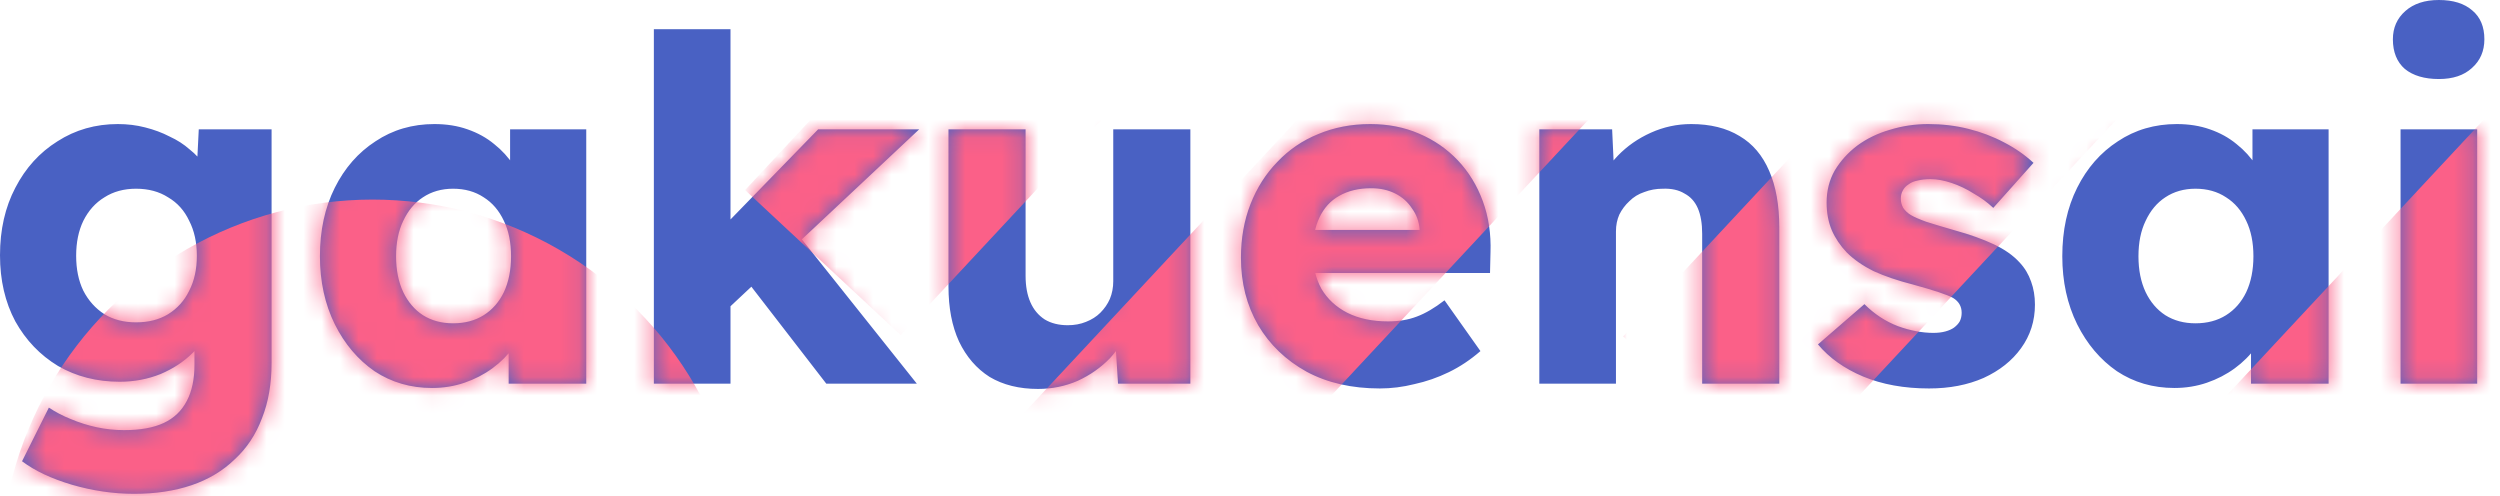 <svg width="136" height="27" viewBox="0 0 136 27" fill="none" xmlns="http://www.w3.org/2000/svg">
<path d="M7.296 26.864C6.167 26.864 5.038 26.699 3.908 26.369C2.797 26.039 1.893 25.613 1.199 25.092L2.658 22.174C3.023 22.417 3.422 22.626 3.856 22.799C4.308 22.99 4.777 23.138 5.263 23.242C5.75 23.346 6.245 23.399 6.749 23.399C7.635 23.399 8.355 23.268 8.911 23.008C9.467 22.747 9.884 22.348 10.162 21.809C10.44 21.288 10.579 20.628 10.579 19.829V17.51L11.387 17.64C11.265 18.213 10.961 18.735 10.475 19.204C10.006 19.673 9.424 20.055 8.729 20.35C8.034 20.628 7.296 20.767 6.514 20.767C5.263 20.767 4.143 20.48 3.153 19.907C2.18 19.317 1.407 18.509 0.834 17.484C0.278 16.442 0 15.243 0 13.888C0 12.498 0.278 11.274 0.834 10.214C1.39 9.137 2.154 8.295 3.127 7.687C4.1 7.061 5.194 6.749 6.41 6.749C6.931 6.749 7.426 6.809 7.895 6.931C8.381 7.053 8.824 7.218 9.224 7.426C9.641 7.617 10.006 7.852 10.318 8.13C10.648 8.39 10.909 8.677 11.1 8.989C11.309 9.302 11.447 9.623 11.517 9.954L10.657 10.162L10.813 7.035H14.774V19.751C14.774 20.88 14.6 21.879 14.253 22.747C13.923 23.633 13.428 24.38 12.768 24.988C12.125 25.613 11.343 26.082 10.423 26.395C9.502 26.708 8.46 26.864 7.296 26.864ZM7.4 17.536C8.078 17.536 8.659 17.388 9.146 17.093C9.65 16.78 10.032 16.355 10.292 15.816C10.57 15.278 10.709 14.644 10.709 13.914C10.709 13.184 10.57 12.55 10.292 12.012C10.032 11.456 9.65 11.03 9.146 10.735C8.659 10.423 8.078 10.266 7.4 10.266C6.74 10.266 6.167 10.423 5.68 10.735C5.194 11.03 4.812 11.456 4.534 12.012C4.273 12.55 4.143 13.184 4.143 13.914C4.143 14.644 4.273 15.278 4.534 15.816C4.812 16.355 5.194 16.78 5.68 17.093C6.167 17.388 6.74 17.536 7.4 17.536ZM23.501 21.106C22.338 21.106 21.295 20.802 20.375 20.194C19.471 19.568 18.75 18.717 18.212 17.64C17.674 16.546 17.404 15.312 17.404 13.94C17.404 12.533 17.674 11.291 18.212 10.214C18.75 9.137 19.489 8.295 20.427 7.687C21.365 7.061 22.433 6.749 23.632 6.749C24.292 6.749 24.891 6.844 25.43 7.035C25.985 7.226 26.472 7.496 26.889 7.843C27.306 8.173 27.662 8.564 27.957 9.016C28.252 9.45 28.47 9.919 28.608 10.423L27.749 10.318V7.035H31.892V20.871H27.671V17.536L28.608 17.51C28.47 17.996 28.244 18.457 27.931 18.891C27.618 19.325 27.236 19.707 26.785 20.037C26.333 20.367 25.829 20.628 25.273 20.819C24.717 21.01 24.127 21.106 23.501 21.106ZM24.648 17.588C25.291 17.588 25.846 17.44 26.316 17.145C26.785 16.85 27.149 16.433 27.41 15.894C27.671 15.338 27.801 14.687 27.801 13.94C27.801 13.193 27.671 12.55 27.41 12.012C27.149 11.456 26.785 11.03 26.316 10.735C25.846 10.423 25.291 10.266 24.648 10.266C24.023 10.266 23.475 10.423 23.006 10.735C22.555 11.03 22.199 11.456 21.938 12.012C21.677 12.55 21.547 13.193 21.547 13.94C21.547 14.687 21.677 15.338 21.938 15.894C22.199 16.433 22.555 16.85 23.006 17.145C23.475 17.44 24.023 17.588 24.648 17.588ZM39.583 16.806L38.046 13.68L44.508 7.035H50.005L39.583 16.806ZM35.57 20.871V1.589H39.739V20.871H35.57ZM44.95 20.871L40.078 14.566L43.022 12.273L49.875 20.871H44.95ZM56.47 21.158C55.445 21.158 54.568 20.941 53.838 20.506C53.126 20.055 52.57 19.412 52.171 18.578C51.788 17.744 51.597 16.746 51.597 15.582V7.035H55.792V15.008C55.792 15.564 55.879 16.042 56.053 16.442C56.227 16.841 56.487 17.154 56.835 17.38C57.182 17.588 57.599 17.692 58.085 17.692C58.45 17.692 58.78 17.631 59.076 17.51C59.388 17.388 59.649 17.223 59.857 17.015C60.083 16.789 60.257 16.537 60.378 16.259C60.5 15.964 60.561 15.643 60.561 15.295V7.035H64.756V20.871H60.821L60.639 18.031L61.421 17.718C61.212 18.378 60.865 18.969 60.378 19.49C59.892 19.994 59.31 20.402 58.633 20.715C57.955 21.01 57.234 21.158 56.47 21.158ZM75.064 21.132C73.535 21.132 72.206 20.828 71.077 20.22C69.948 19.594 69.071 18.752 68.445 17.692C67.82 16.615 67.507 15.391 67.507 14.018C67.507 12.959 67.681 11.986 68.028 11.1C68.376 10.214 68.862 9.45 69.488 8.807C70.113 8.147 70.851 7.643 71.703 7.296C72.571 6.931 73.518 6.749 74.543 6.749C75.516 6.749 76.401 6.922 77.201 7.27C78.017 7.617 78.72 8.104 79.311 8.729C79.902 9.354 80.353 10.092 80.666 10.944C80.979 11.795 81.118 12.724 81.083 13.732L81.057 14.852H70.035L69.436 12.507H77.669L77.227 13.002V12.481C77.192 12.047 77.053 11.665 76.81 11.335C76.584 10.987 76.28 10.718 75.898 10.527C75.516 10.336 75.081 10.24 74.595 10.24C73.917 10.24 73.335 10.379 72.849 10.657C72.38 10.918 72.024 11.309 71.781 11.83C71.537 12.333 71.416 12.959 71.416 13.706C71.416 14.47 71.572 15.139 71.885 15.712C72.215 16.268 72.684 16.702 73.292 17.015C73.917 17.328 74.656 17.484 75.507 17.484C76.097 17.484 76.618 17.397 77.07 17.223C77.539 17.05 78.043 16.754 78.581 16.337L80.536 19.099C79.997 19.568 79.424 19.951 78.816 20.246C78.208 20.541 77.583 20.758 76.94 20.897C76.314 21.054 75.689 21.132 75.064 21.132ZM83.739 20.871V7.035H87.7L87.83 9.849L86.996 10.162C87.187 9.537 87.526 8.972 88.012 8.468C88.516 7.947 89.115 7.53 89.81 7.218C90.505 6.905 91.235 6.749 91.999 6.749C93.041 6.749 93.918 6.966 94.631 7.4C95.343 7.817 95.881 8.451 96.246 9.302C96.611 10.136 96.793 11.161 96.793 12.377V20.871H92.598V12.716C92.598 12.16 92.52 11.699 92.364 11.335C92.207 10.97 91.964 10.7 91.634 10.527C91.322 10.336 90.931 10.249 90.462 10.266C90.097 10.266 89.758 10.327 89.445 10.449C89.133 10.553 88.864 10.718 88.638 10.944C88.412 11.152 88.23 11.395 88.091 11.673C87.969 11.951 87.908 12.255 87.908 12.585V20.871H85.85C85.363 20.871 84.946 20.871 84.599 20.871C84.252 20.871 83.965 20.871 83.739 20.871ZM104.943 21.132C103.588 21.132 102.389 20.915 101.347 20.48C100.322 20.046 99.505 19.464 98.897 18.735L101.425 16.546C101.963 17.084 102.571 17.484 103.249 17.744C103.926 17.988 104.569 18.109 105.177 18.109C105.42 18.109 105.637 18.083 105.828 18.031C106.02 17.979 106.176 17.909 106.297 17.823C106.436 17.718 106.541 17.605 106.61 17.484C106.68 17.345 106.714 17.189 106.714 17.015C106.714 16.667 106.558 16.398 106.245 16.207C106.089 16.12 105.828 16.016 105.464 15.894C105.099 15.773 104.63 15.634 104.057 15.477C103.24 15.269 102.528 15.026 101.92 14.748C101.329 14.453 100.843 14.114 100.461 13.732C100.113 13.367 99.844 12.967 99.653 12.533C99.462 12.082 99.367 11.578 99.367 11.022C99.367 10.379 99.514 9.797 99.809 9.276C100.122 8.755 100.53 8.303 101.034 7.921C101.555 7.539 102.146 7.252 102.806 7.061C103.483 6.853 104.178 6.749 104.89 6.749C105.655 6.749 106.384 6.835 107.079 7.009C107.774 7.183 108.417 7.426 109.007 7.739C109.615 8.051 110.154 8.425 110.623 8.859L108.434 11.309C108.121 11.013 107.765 10.753 107.366 10.527C106.984 10.284 106.584 10.092 106.167 9.954C105.75 9.815 105.368 9.745 105.021 9.745C104.76 9.745 104.526 9.771 104.317 9.823C104.126 9.858 103.961 9.927 103.822 10.032C103.683 10.119 103.579 10.232 103.509 10.37C103.44 10.492 103.405 10.64 103.405 10.813C103.405 10.987 103.449 11.152 103.535 11.309C103.64 11.465 103.779 11.595 103.952 11.699C104.126 11.803 104.404 11.925 104.786 12.064C105.168 12.186 105.689 12.342 106.35 12.533C107.166 12.759 107.87 13.011 108.46 13.289C109.051 13.567 109.52 13.897 109.867 14.279C110.145 14.574 110.354 14.922 110.493 15.321C110.632 15.703 110.701 16.12 110.701 16.572C110.701 17.458 110.449 18.248 109.945 18.943C109.459 19.62 108.782 20.159 107.913 20.558C107.044 20.941 106.054 21.132 104.943 21.132ZM118.286 21.106C117.122 21.106 116.08 20.802 115.16 20.194C114.256 19.568 113.535 18.717 112.997 17.64C112.458 16.546 112.189 15.312 112.189 13.94C112.189 12.533 112.458 11.291 112.997 10.214C113.535 9.137 114.274 8.295 115.212 7.687C116.15 7.061 117.218 6.749 118.417 6.749C119.077 6.749 119.676 6.844 120.214 7.035C120.77 7.226 121.257 7.496 121.674 7.843C122.091 8.173 122.447 8.564 122.742 9.016C123.037 9.45 123.254 9.919 123.393 10.423L122.534 10.318V7.035H126.676V20.871H122.455V17.536L123.393 17.51C123.254 17.996 123.029 18.457 122.716 18.891C122.403 19.325 122.021 19.707 121.569 20.037C121.118 20.367 120.614 20.628 120.058 20.819C119.502 21.01 118.912 21.106 118.286 21.106ZM119.433 17.588C120.076 17.588 120.631 17.44 121.1 17.145C121.569 16.85 121.934 16.433 122.195 15.894C122.455 15.338 122.586 14.687 122.586 13.94C122.586 13.193 122.455 12.55 122.195 12.012C121.934 11.456 121.569 11.03 121.1 10.735C120.631 10.423 120.076 10.266 119.433 10.266C118.807 10.266 118.26 10.423 117.791 10.735C117.34 11.03 116.983 11.456 116.723 12.012C116.462 12.55 116.332 13.193 116.332 13.94C116.332 14.687 116.462 15.338 116.723 15.894C116.983 16.433 117.34 16.85 117.791 17.145C118.26 17.44 118.807 17.588 119.433 17.588ZM130.59 20.871V7.035H134.759V20.871H130.59ZM132.674 4.299C131.893 4.299 131.276 4.117 130.824 3.752C130.39 3.37 130.173 2.831 130.173 2.137C130.173 1.511 130.399 0.999 130.851 0.599C131.302 0.2 131.91 0 132.674 0C133.456 0 134.064 0.191 134.498 0.573C134.933 0.938 135.15 1.459 135.15 2.137C135.15 2.779 134.924 3.3 134.472 3.7C134.038 4.1 133.439 4.299 132.674 4.299Z" fill="#4961C3"/>
<mask id="mask0_1599_29" style="mask-type:alpha" maskUnits="userSpaceOnUse" x="0" y="0" width="136" height="27">
<path d="M7.296 26.864C6.167 26.864 5.038 26.699 3.908 26.369C2.797 26.039 1.893 25.613 1.199 25.092L2.658 22.174C3.023 22.417 3.422 22.626 3.856 22.799C4.308 22.99 4.777 23.138 5.263 23.242C5.75 23.346 6.245 23.399 6.749 23.399C7.635 23.399 8.355 23.268 8.911 23.008C9.467 22.747 9.884 22.348 10.162 21.809C10.44 21.288 10.579 20.628 10.579 19.829V17.51L11.387 17.64C11.265 18.213 10.961 18.735 10.475 19.204C10.006 19.673 9.424 20.055 8.729 20.35C8.034 20.628 7.296 20.767 6.514 20.767C5.263 20.767 4.143 20.48 3.153 19.907C2.18 19.317 1.407 18.509 0.834 17.484C0.278 16.442 0 15.243 0 13.888C0 12.498 0.278 11.274 0.834 10.214C1.39 9.137 2.154 8.295 3.127 7.687C4.1 7.061 5.194 6.749 6.41 6.749C6.931 6.749 7.426 6.809 7.895 6.931C8.381 7.053 8.824 7.218 9.224 7.426C9.641 7.617 10.006 7.852 10.318 8.13C10.648 8.39 10.909 8.677 11.1 8.989C11.309 9.302 11.447 9.623 11.517 9.954L10.657 10.162L10.813 7.035H14.774V19.751C14.774 20.88 14.6 21.879 14.253 22.747C13.923 23.633 13.428 24.38 12.768 24.988C12.125 25.613 11.343 26.082 10.423 26.395C9.502 26.708 8.46 26.864 7.296 26.864ZM7.4 17.536C8.078 17.536 8.659 17.388 9.146 17.093C9.65 16.78 10.032 16.355 10.292 15.816C10.57 15.278 10.709 14.644 10.709 13.914C10.709 13.184 10.57 12.55 10.292 12.012C10.032 11.456 9.65 11.03 9.146 10.735C8.659 10.423 8.078 10.266 7.4 10.266C6.74 10.266 6.167 10.423 5.68 10.735C5.194 11.03 4.812 11.456 4.534 12.012C4.273 12.55 4.143 13.184 4.143 13.914C4.143 14.644 4.273 15.278 4.534 15.816C4.812 16.355 5.194 16.78 5.68 17.093C6.167 17.388 6.74 17.536 7.4 17.536ZM23.501 21.106C22.338 21.106 21.295 20.802 20.375 20.194C19.471 19.568 18.75 18.717 18.212 17.64C17.674 16.546 17.404 15.312 17.404 13.94C17.404 12.533 17.674 11.291 18.212 10.214C18.75 9.137 19.489 8.295 20.427 7.687C21.365 7.061 22.433 6.749 23.632 6.749C24.292 6.749 24.891 6.844 25.43 7.035C25.985 7.226 26.472 7.496 26.889 7.843C27.306 8.173 27.662 8.564 27.957 9.016C28.252 9.45 28.47 9.919 28.608 10.423L27.749 10.318V7.035H31.892V20.871H27.671V17.536L28.608 17.51C28.47 17.996 28.244 18.457 27.931 18.891C27.618 19.325 27.236 19.707 26.785 20.037C26.333 20.367 25.829 20.628 25.273 20.819C24.717 21.01 24.127 21.106 23.501 21.106ZM24.648 17.588C25.291 17.588 25.846 17.44 26.316 17.145C26.785 16.85 27.149 16.433 27.41 15.894C27.671 15.338 27.801 14.687 27.801 13.94C27.801 13.193 27.671 12.55 27.41 12.012C27.149 11.456 26.785 11.03 26.316 10.735C25.846 10.423 25.291 10.266 24.648 10.266C24.023 10.266 23.475 10.423 23.006 10.735C22.555 11.03 22.199 11.456 21.938 12.012C21.677 12.55 21.547 13.193 21.547 13.94C21.547 14.687 21.677 15.338 21.938 15.894C22.199 16.433 22.555 16.85 23.006 17.145C23.475 17.44 24.023 17.588 24.648 17.588ZM39.583 16.806L38.046 13.68L44.508 7.035H50.005L39.583 16.806ZM35.57 20.871V1.589H39.739V20.871H35.57ZM44.95 20.871L40.078 14.566L43.022 12.273L49.875 20.871H44.95ZM56.47 21.158C55.445 21.158 54.568 20.941 53.838 20.506C53.126 20.055 52.57 19.412 52.171 18.578C51.788 17.744 51.597 16.746 51.597 15.582V7.035H55.792V15.008C55.792 15.564 55.879 16.042 56.053 16.442C56.227 16.841 56.487 17.154 56.835 17.38C57.182 17.588 57.599 17.692 58.085 17.692C58.45 17.692 58.78 17.631 59.076 17.51C59.388 17.388 59.649 17.223 59.857 17.015C60.083 16.789 60.257 16.537 60.378 16.259C60.5 15.964 60.561 15.643 60.561 15.295V7.035H64.756V20.871H60.821L60.639 18.031L61.421 17.718C61.212 18.378 60.865 18.969 60.378 19.49C59.892 19.994 59.31 20.402 58.633 20.715C57.955 21.01 57.234 21.158 56.47 21.158ZM75.064 21.132C73.535 21.132 72.206 20.828 71.077 20.22C69.948 19.594 69.071 18.752 68.445 17.692C67.82 16.615 67.507 15.391 67.507 14.018C67.507 12.959 67.681 11.986 68.028 11.1C68.376 10.214 68.862 9.45 69.488 8.807C70.113 8.147 70.851 7.643 71.703 7.296C72.571 6.931 73.518 6.749 74.543 6.749C75.516 6.749 76.401 6.922 77.201 7.27C78.017 7.617 78.72 8.104 79.311 8.729C79.902 9.354 80.353 10.092 80.666 10.944C80.979 11.795 81.118 12.724 81.083 13.732L81.057 14.852H70.035L69.436 12.507H77.669L77.227 13.002V12.481C77.192 12.047 77.053 11.665 76.81 11.335C76.584 10.987 76.28 10.718 75.898 10.527C75.516 10.336 75.081 10.24 74.595 10.24C73.917 10.24 73.335 10.379 72.849 10.657C72.38 10.918 72.024 11.309 71.781 11.83C71.537 12.333 71.416 12.959 71.416 13.706C71.416 14.47 71.572 15.139 71.885 15.712C72.215 16.268 72.684 16.702 73.292 17.015C73.917 17.328 74.656 17.484 75.507 17.484C76.097 17.484 76.618 17.397 77.07 17.223C77.539 17.05 78.043 16.754 78.581 16.337L80.536 19.099C79.997 19.568 79.424 19.951 78.816 20.246C78.208 20.541 77.583 20.758 76.94 20.897C76.314 21.054 75.689 21.132 75.064 21.132ZM83.739 20.871V7.035H87.7L87.83 9.849L86.996 10.162C87.187 9.537 87.526 8.972 88.012 8.468C88.516 7.947 89.115 7.53 89.81 7.218C90.505 6.905 91.235 6.749 91.999 6.749C93.041 6.749 93.918 6.966 94.631 7.4C95.343 7.817 95.881 8.451 96.246 9.302C96.611 10.136 96.793 11.161 96.793 12.377V20.871H92.598V12.716C92.598 12.16 92.52 11.699 92.364 11.335C92.207 10.97 91.964 10.7 91.634 10.527C91.322 10.336 90.931 10.249 90.462 10.266C90.097 10.266 89.758 10.327 89.445 10.449C89.133 10.553 88.864 10.718 88.638 10.944C88.412 11.152 88.23 11.395 88.091 11.673C87.969 11.951 87.908 12.255 87.908 12.585V20.871H85.85C85.363 20.871 84.946 20.871 84.599 20.871C84.252 20.871 83.965 20.871 83.739 20.871ZM104.943 21.132C103.588 21.132 102.389 20.915 101.347 20.48C100.322 20.046 99.505 19.464 98.897 18.735L101.425 16.546C101.963 17.084 102.571 17.484 103.249 17.744C103.926 17.988 104.569 18.109 105.177 18.109C105.42 18.109 105.637 18.083 105.828 18.031C106.02 17.979 106.176 17.909 106.297 17.823C106.436 17.718 106.541 17.605 106.61 17.484C106.68 17.345 106.714 17.189 106.714 17.015C106.714 16.667 106.558 16.398 106.245 16.207C106.089 16.12 105.828 16.016 105.464 15.894C105.099 15.773 104.63 15.634 104.057 15.477C103.24 15.269 102.528 15.026 101.92 14.748C101.329 14.453 100.843 14.114 100.461 13.732C100.113 13.367 99.844 12.967 99.653 12.533C99.462 12.082 99.367 11.578 99.367 11.022C99.367 10.379 99.514 9.797 99.809 9.276C100.122 8.755 100.53 8.303 101.034 7.921C101.555 7.539 102.146 7.252 102.806 7.061C103.483 6.853 104.178 6.749 104.89 6.749C105.655 6.749 106.384 6.835 107.079 7.009C107.774 7.183 108.417 7.426 109.007 7.739C109.615 8.051 110.154 8.425 110.623 8.859L108.434 11.309C108.121 11.013 107.765 10.753 107.366 10.527C106.984 10.284 106.584 10.092 106.167 9.954C105.75 9.815 105.368 9.745 105.021 9.745C104.76 9.745 104.526 9.771 104.317 9.823C104.126 9.858 103.961 9.927 103.822 10.032C103.683 10.119 103.579 10.232 103.509 10.37C103.44 10.492 103.405 10.64 103.405 10.813C103.405 10.987 103.449 11.152 103.535 11.309C103.64 11.465 103.779 11.595 103.952 11.699C104.126 11.803 104.404 11.925 104.786 12.064C105.168 12.186 105.689 12.342 106.35 12.533C107.166 12.759 107.87 13.011 108.46 13.289C109.051 13.567 109.52 13.897 109.867 14.279C110.145 14.574 110.354 14.922 110.493 15.321C110.632 15.703 110.701 16.12 110.701 16.572C110.701 17.458 110.449 18.248 109.945 18.943C109.459 19.62 108.782 20.159 107.913 20.558C107.044 20.941 106.054 21.132 104.943 21.132ZM118.286 21.106C117.122 21.106 116.08 20.802 115.16 20.194C114.256 19.568 113.535 18.717 112.997 17.64C112.458 16.546 112.189 15.312 112.189 13.94C112.189 12.533 112.458 11.291 112.997 10.214C113.535 9.137 114.274 8.295 115.212 7.687C116.15 7.061 117.218 6.749 118.417 6.749C119.077 6.749 119.676 6.844 120.214 7.035C120.77 7.226 121.257 7.496 121.674 7.843C122.091 8.173 122.447 8.564 122.742 9.016C123.037 9.45 123.254 9.919 123.393 10.423L122.534 10.318V7.035H126.676V20.871H122.455V17.536L123.393 17.51C123.254 17.996 123.029 18.457 122.716 18.891C122.403 19.325 122.021 19.707 121.569 20.037C121.118 20.367 120.614 20.628 120.058 20.819C119.502 21.01 118.912 21.106 118.286 21.106ZM119.433 17.588C120.076 17.588 120.631 17.44 121.1 17.145C121.569 16.85 121.934 16.433 122.195 15.894C122.455 15.338 122.586 14.687 122.586 13.94C122.586 13.193 122.455 12.55 122.195 12.012C121.934 11.456 121.569 11.03 121.1 10.735C120.631 10.423 120.076 10.266 119.433 10.266C118.807 10.266 118.26 10.423 117.791 10.735C117.34 11.03 116.983 11.456 116.723 12.012C116.462 12.55 116.332 13.193 116.332 13.94C116.332 14.687 116.462 15.338 116.723 15.894C116.983 16.433 117.34 16.85 117.791 17.145C118.26 17.44 118.807 17.588 119.433 17.588ZM130.59 20.871V7.035H134.759V20.871H130.59ZM132.674 4.299C131.893 4.299 131.276 4.117 130.824 3.752C130.39 3.37 130.173 2.831 130.173 2.137C130.173 1.511 130.399 0.999 130.851 0.599C131.302 0.2 131.91 0 132.674 0C133.456 0 134.064 0.191 134.498 0.573C134.933 0.938 135.15 1.459 135.15 2.137C135.15 2.779 134.924 3.3 134.472 3.7C134.038 4.1 133.439 4.299 132.674 4.299Z" fill="#4961C3"/>
</mask>
<g mask="url(#mask0_1599_29)">
<circle cx="20.266" cy="31.123" r="20.266" fill="#FB6088"/>
<rect x="44.181" y="34.829" width="96.264" height="11.581" transform="rotate(-47.009 44.181 34.829)" fill="#FB6088"/>
<rect x="88.302" y="18.301" width="96.264" height="11.581" transform="rotate(-47.009 88.302 18.301)" fill="#FB6088"/>
<rect x="40.532" y="10.339" width="96.264" height="11.581" transform="rotate(-47.009 40.532 10.339)" fill="#FB6088"/>
<rect x="99.159" y="45.081" width="96.264" height="11.581" transform="rotate(-47.009 99.159 45.081)" fill="#FB6088"/>
</g>
</svg>
